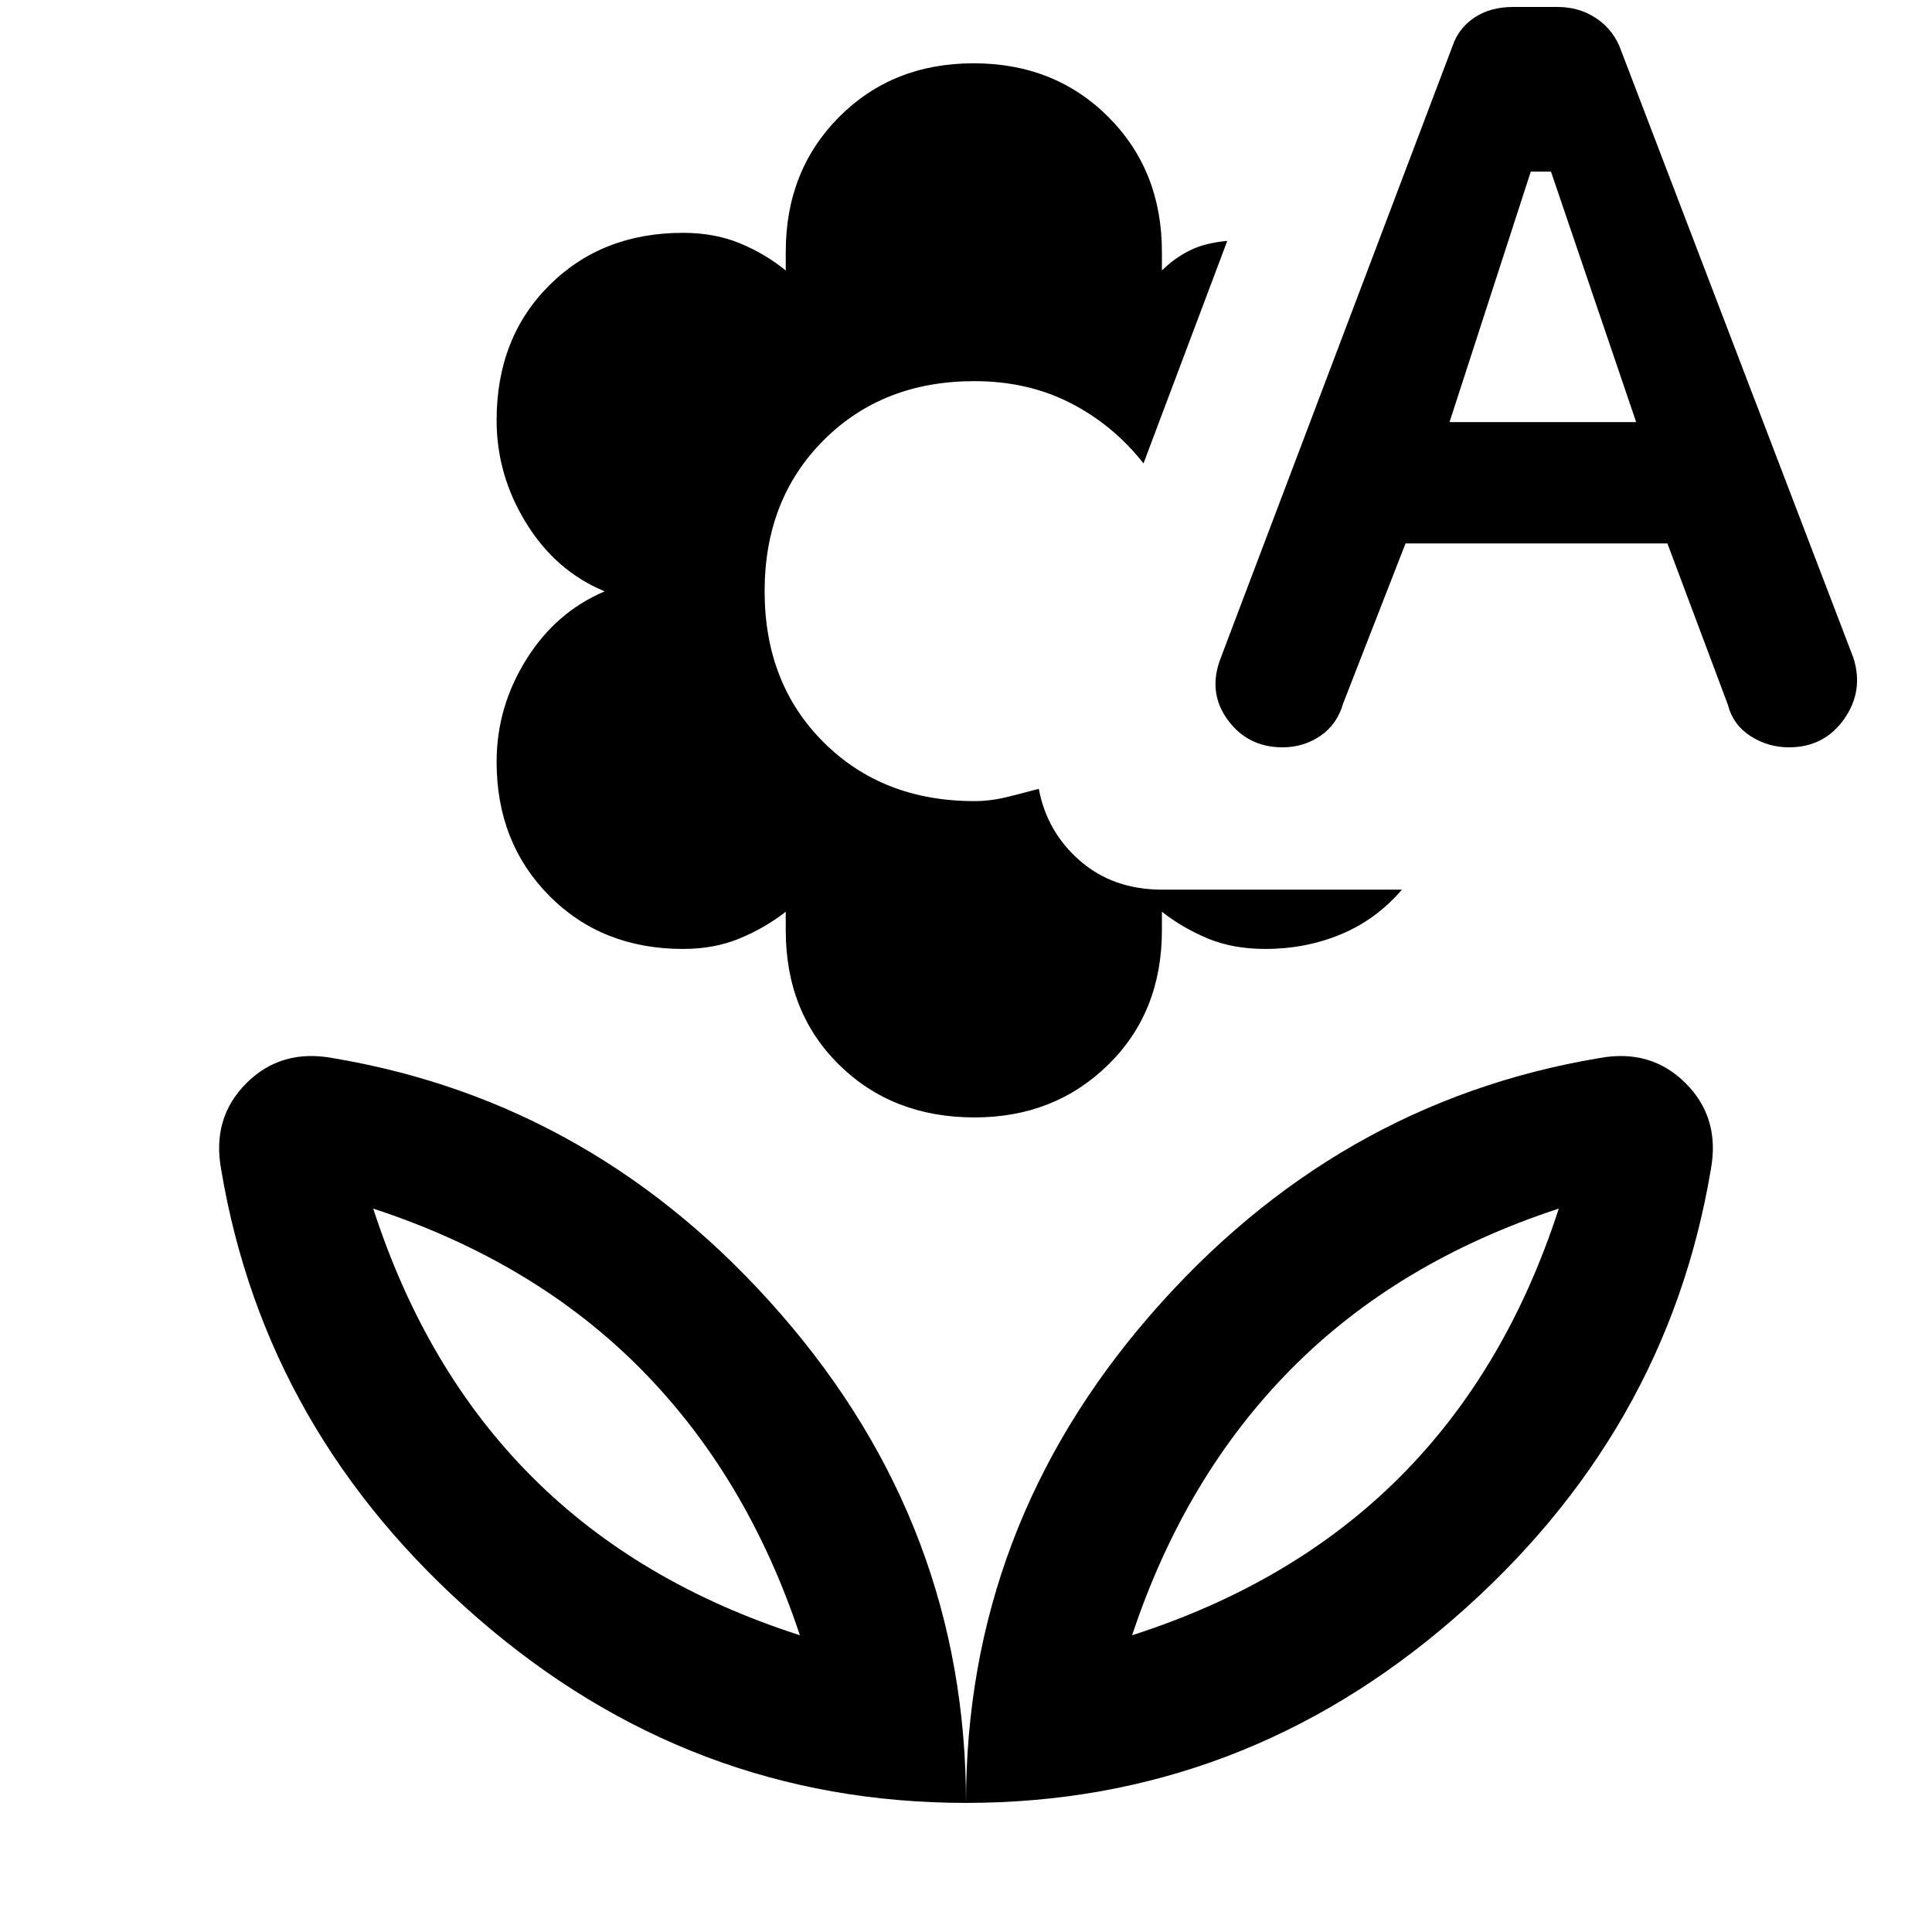 <svg xmlns="http://www.w3.org/2000/svg" height="48" viewBox="0 96 960 960" width="48"><path d="M484.272 651.239q-40.766 0-67.302-26.124-26.535-26.125-26.535-66.805v-9.267q-10.214 7.979-22.814 13.229-12.6 5.25-28.19 5.25-40.36 0-66.515-26.416t-26.155-66.541q0-27.239 14.739-50.859 14.739-23.619 38.978-33.858-24.239-10-38.978-33.859t-14.739-51.158q0-40.94 26.155-67.038 26.155-26.097 66.515-26.097 15.59 0 28.19 5.189 12.6 5.189 22.814 13.528v-9.32q0-40.326 26.535-66.981 26.536-26.656 66.802-26.656 40.265 0 66.921 26.625 26.655 26.624 26.655 67.142v9.19q6.061-6.039 13.672-9.878 7.61-3.839 18.806-4.839l-41.63 110.565q-15.105-19.177-36.335-30.023-21.231-10.847-47.709-10.847-45.548 0-74.882 29.337-29.335 29.336-29.335 75.059 0 45.862 29.335 75.07 29.334 29.208 74.882 29.208 7.983 0 16.144-2.002 8.161-2.002 15.878-4.107 4 21.435 20.474 35.772t40.874 14.337h119.087q-12.761 14.87-30.272 22.163-17.511 7.294-37.587 7.294-16.208 0-28.732-5.25-12.523-5.25-22.67-13.229v9.16q0 40.726-26.706 66.881t-66.37 26.155Zm214.141-285.217L667.37 445.63q-3 10.428-11.359 16.073t-18.648 5.645q-17.451 0-27.439-13.816-9.989-13.816-3.228-30.902l115.13-303.934q3-8.761 10.875-14 7.875-5.24 19.237-5.24h22.006q10.24 0 18.407 5.102 8.168 5.102 12.236 14.138l116.37 304.217q5.239 16.478-4.668 30.456-9.906 13.979-27.357 13.979-10.47 0-19.158-5.62-8.687-5.621-11.209-15.576l-30.043-80.13H698.413Zm21.848-60.283H813l-42.326-124.456H760.63l-40.369 124.456ZM562.544 908.544q80.239-25.761 133.119-78.714 52.881-52.952 78.881-133.286-80 26.239-132.881 79.619-52.88 53.381-79.119 132.381ZM480 991.848q-136.978 0-242.533-91.696-105.554-91.695-127.554-222.956-4.761-25.718 12.508-42.957t42.927-12.478q131.261 22 222.956 127.554Q480 854.87 480 991.848Zm-82.544-83.304q-26.239-79-79.119-132.381-52.881-53.38-132.881-79.619 26 80.334 78.881 133.286 52.88 52.953 133.119 78.714Zm165.088 0Zm-165.088 0ZM480 991.848q0-136.978 91.696-242.533 91.695-105.554 222.956-127.554 25.658-4.761 42.927 12.478t12.508 42.957q-22 131.261-127.554 222.956Q616.978 991.848 480 991.848Z"/></svg>